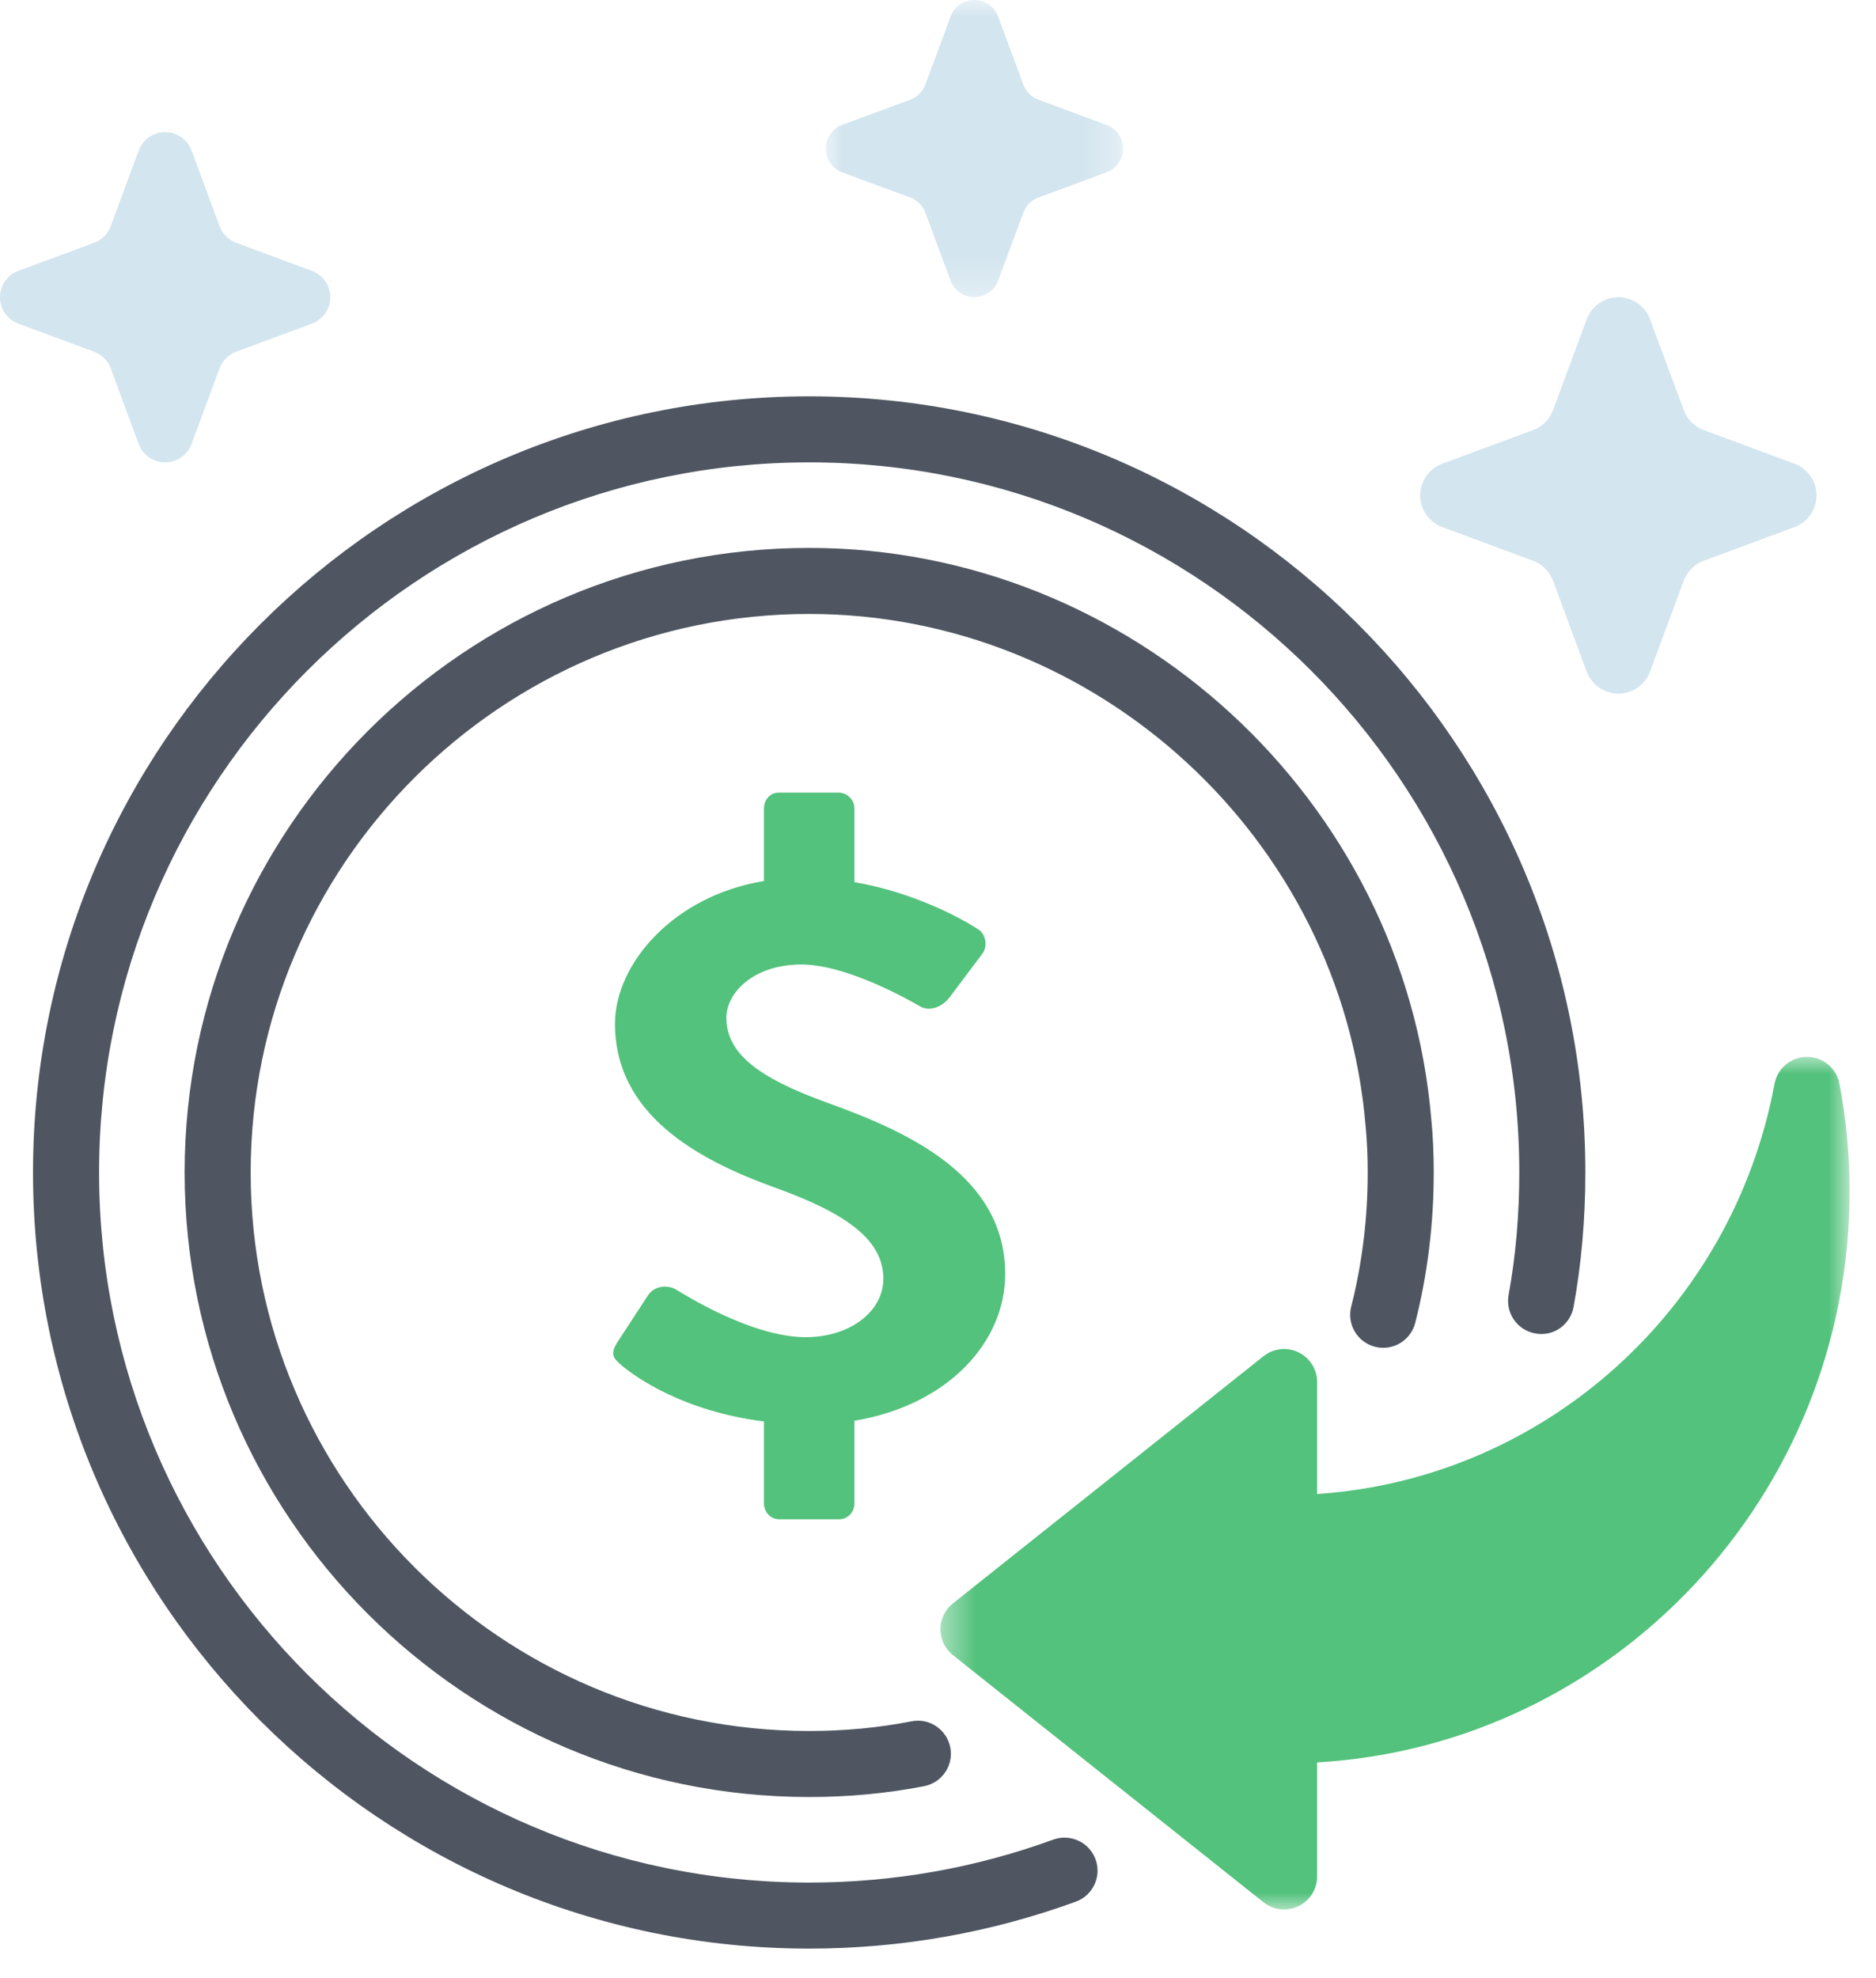 <?xml version="1.0" encoding="UTF-8"?>
<svg width="55px" height="58px" viewBox="0 0 55 58" version="1.1" xmlns="http://www.w3.org/2000/svg" xmlns:xlink="http://www.w3.org/1999/xlink">
    <!-- Generator: Sketch 49.3 (51167) - http://www.bohemiancoding.com/sketch -->
    <title>Icon/ Tax credit</title>
    <desc>Created with Sketch.</desc>
    <defs>
        <polygon id="path-1" points="27.113 0 27.113 24.997 0.458 24.997 0.458 0 27.113 0"></polygon>
        <polygon id="path-3" points="-4.65902108e-05 0 8.715 0 8.715 8.715 -4.65902108e-05 8.715 -4.65902108e-05 0"></polygon>
    </defs>
    <g id="Icon/-Tax-credit" stroke="none" stroke-width="1" fill="none" fill-rule="evenodd">
        <g id="Tax-credit">
            <path d="M23.724,11.62 C11.176,11.62 0.968,21.828 0.968,34.375 C0.968,46.922 11.176,57.13 23.724,57.13 C26.41,57.13 29.04,56.666 31.541,55.754 C32.043,55.571 32.302,55.015 32.119,54.513 C31.934,54.008 31.377,53.753 30.877,53.935 C28.589,54.77 26.183,55.194 23.724,55.194 C12.244,55.194 2.905,45.854 2.905,34.375 C2.905,22.896 12.244,13.556 23.724,13.556 C35.203,13.556 44.542,22.896 44.542,34.375 C44.542,35.617 44.437,36.826 44.229,37.967 C44.133,38.494 44.481,38.998 45.007,39.094 C45.543,39.196 46.038,38.841 46.134,38.315 C46.363,37.059 46.479,35.734 46.479,34.375 C46.479,21.828 36.271,11.62 23.724,11.62" id="Fill-1" fill="#4F5661"></path>
            <path d="M41.963,32.822 C41.174,23.426 33.162,16.064 23.723,16.064 C13.627,16.064 5.413,24.279 5.413,34.375 C5.413,44.471 13.627,52.686 23.723,52.686 C24.883,52.686 26.017,52.579 27.095,52.368 C27.62,52.264 27.963,51.756 27.86,51.231 C27.756,50.705 27.243,50.359 26.723,50.467 C25.767,50.654 24.758,50.75 23.723,50.75 C14.695,50.75 7.349,43.404 7.349,34.375 C7.349,25.346 14.695,18 23.723,18 C32.163,18 39.327,24.582 40.035,33 C40.076,33.422 40.098,33.885 40.098,34.375 C40.098,35.722 39.935,37.046 39.614,38.31 C39.482,38.828 39.796,39.355 40.315,39.486 C40.826,39.62 41.359,39.305 41.491,38.786 C41.852,37.368 42.034,35.883 42.034,34.375 C42.034,33.82 42.01,33.293 41.963,32.822" id="Fill-3" fill="#4F5661"></path>
            <path d="M29.47,37.357 C29.47,34.486 26.67,33.196 24.245,32.328 C22.22,31.594 21.296,30.882 21.296,29.836 C21.296,29.124 22.07,28.278 23.495,28.278 C24.87,28.278 26.77,29.39 26.97,29.502 C27.271,29.68 27.645,29.502 27.845,29.234 L28.796,27.967 C28.969,27.744 28.904,27.365 28.654,27.232 C28.25,26.963 26.818,26.163 25.05,25.864 L25.05,23.702 C25.05,23.447 24.835,23.24 24.591,23.24 L22.823,23.24 C22.579,23.24 22.398,23.447 22.398,23.702 L22.398,25.83 C19.745,26.263 18.03,28.259 18.03,30.014 C18.03,32.64 20.375,33.975 22.725,34.821 C24.825,35.577 25.898,36.356 25.898,37.491 C25.898,38.448 24.922,39.204 23.622,39.204 C21.997,39.204 19.971,37.892 19.846,37.824 C19.621,37.669 19.196,37.669 18.996,37.981 L18.095,39.36 C17.871,39.717 17.995,39.828 18.22,40.028 C18.645,40.387 20.054,41.382 22.398,41.675 L22.398,44.079 C22.398,44.335 22.595,44.542 22.839,44.542 L24.608,44.542 C24.851,44.542 25.05,44.335 25.05,44.079 L25.05,41.654 C27.795,41.198 29.47,39.346 29.47,37.357" id="Fill-5" fill="#53C27C"></path>
            <g id="Group-9" transform="translate(27.113, 30.986)">
                <mask id="mask-2" fill="white">
                    <use xlink:href="#path-1"></use>
                </mask>
                <g id="Clip-8"></g>
                <path d="M26.816,0.787 C26.729,0.33 26.329,0 25.865,0 L25.863,0 C25.397,0 24.998,0.333 24.912,0.791 C23.669,7.455 18.11,12.375 11.502,12.816 L11.502,9.533 C11.502,9.162 11.289,8.823 10.954,8.662 C10.619,8.499 10.221,8.546 9.93,8.776 L0.823,16.024 C0.593,16.208 0.458,16.487 0.458,16.782 C0.458,17.077 0.593,17.355 0.823,17.539 L9.93,24.786 C10.105,24.926 10.319,24.997 10.534,24.997 C10.676,24.997 10.819,24.966 10.954,24.901 C11.289,24.74 11.502,24.401 11.502,24.029 L11.502,20.686 C20.194,20.177 27.113,12.859 27.113,3.934 C27.113,2.877 27.012,1.818 26.816,0.787" id="Fill-7" fill="#53C27C" mask="url(#mask-2)"></path>
            </g>
            <path d="M5.614,4.407 L6.44,6.638 C6.523,6.857 6.699,7.033 6.919,7.117 L9.149,7.942 C9.576,8.104 9.79,8.582 9.629,9.008 C9.545,9.229 9.371,9.403 9.149,9.487 L6.919,10.313 C6.699,10.398 6.523,10.572 6.44,10.793 L5.614,13.023 C5.452,13.45 4.975,13.665 4.548,13.503 C4.327,13.419 4.153,13.244 4.069,13.023 L3.244,10.793 C3.159,10.572 2.984,10.398 2.764,10.313 L0.533,9.487 C0.107,9.326 -0.108,8.848 0.054,8.421 C0.138,8.2 0.312,8.026 0.533,7.942 L2.764,7.117 C2.984,7.033 3.159,6.857 3.244,6.638 L4.069,4.407 C4.23,3.981 4.708,3.766 5.135,3.927 C5.356,4.012 5.53,4.185 5.614,4.407" id="Fill-10" fill="#D3E5EF"></path>
            <path d="M48.374,9.355 L49.365,12.031 C49.466,12.297 49.675,12.506 49.941,12.606 L52.617,13.598 C53.129,13.792 53.387,14.364 53.193,14.876 C53.091,15.142 52.882,15.351 52.617,15.451 L49.941,16.443 C49.675,16.544 49.466,16.753 49.365,17.018 L48.374,19.695 C48.18,20.207 47.608,20.464 47.096,20.27 C46.83,20.169 46.62,19.96 46.52,19.695 L45.529,17.018 C45.428,16.753 45.219,16.544 44.954,16.443 L42.277,15.451 C41.765,15.258 41.508,14.685 41.701,14.173 C41.803,13.908 42.012,13.698 42.277,13.598 L44.954,12.606 C45.219,12.506 45.428,12.297 45.529,12.031 L46.52,9.355 C46.714,8.843 47.286,8.585 47.799,8.779 C48.064,8.88 48.273,9.09 48.374,9.355" id="Fill-12" fill="#D3E5EF"></path>
            <g id="Group-16" transform="translate(24.208, 0)">
                <mask id="mask-4" fill="white">
                    <use xlink:href="#path-3"></use>
                </mask>
                <g id="Clip-15"></g>
                <path d="M5.052,0.48 L5.796,2.488 C5.872,2.686 6.029,2.843 6.227,2.92 L8.234,3.662 C8.619,3.808 8.812,4.237 8.666,4.621 C8.591,4.819 8.434,4.977 8.234,5.053 L6.227,5.795 C6.029,5.871 5.872,6.028 5.796,6.227 L5.052,8.235 C4.907,8.618 4.477,8.812 4.094,8.666 C3.895,8.591 3.738,8.434 3.662,8.235 L2.919,6.227 C2.844,6.028 2.687,5.871 2.488,5.795 L0.48,5.053 C0.097,4.907 -0.097,4.478 0.048,4.093 C0.124,3.895 0.281,3.738 0.48,3.662 L2.488,2.92 C2.687,2.843 2.844,2.686 2.919,2.488 L3.662,0.48 C3.808,0.097 4.237,-0.098 4.622,0.049 C4.82,0.124 4.977,0.281 5.052,0.48" id="Fill-14" fill="#D3E5EF" mask="url(#mask-4)"></path>
            </g>
        </g>
    </g>
</svg>